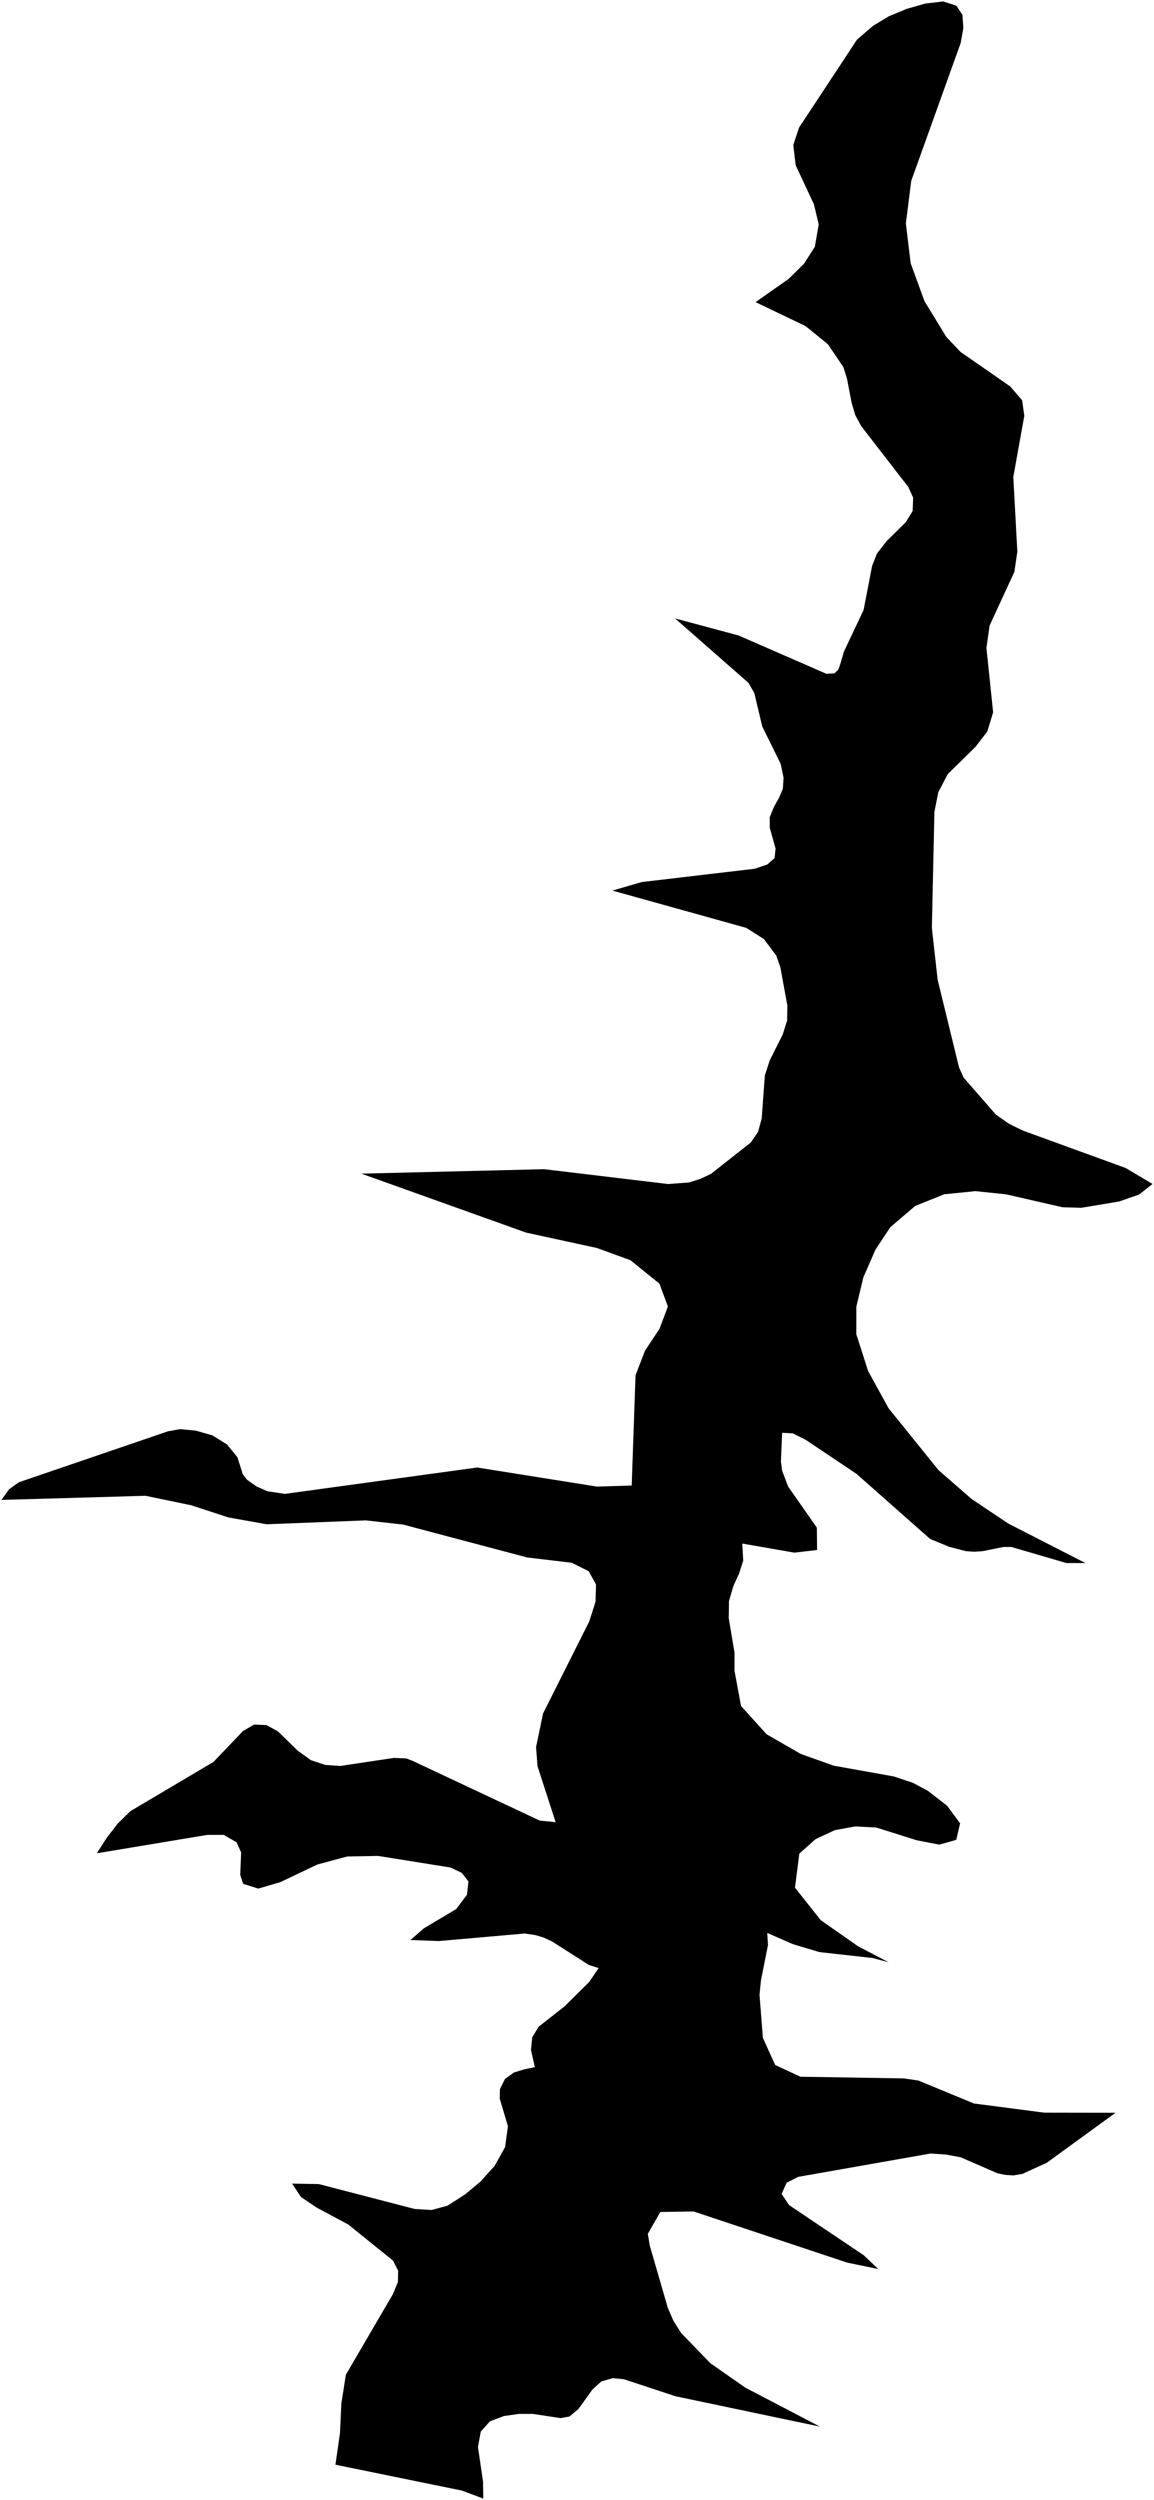 <?xml version="1.0"?>
<svg xmlns="http://www.w3.org/2000/svg" version="1.2" baseProfile="tiny" width="800" height="1732" viewBox="0 0 800 1732" stroke-linecap="round" stroke-linejoin="round">
<g id="ne_10m_lakes">
<path d="M 708.896 783.125 780.252 809.073 799 820.179 789.601 827.539 775.852 832.309 749.537 836.689 736.468 836.298 697.606 827.385 676.159 825.143 654.539 827.331 634.423 835.428 617.151 850.171 606.919 865.659 598.528 884.839 593.656 905.129 593.643 924.315 601.83 949.78 616.041 975.619 650.65 1018.453 673.555 1038.404 698.968 1055.409 752.465 1082.796 739.249 1082.774 701.121 1071.647 695.767 1071.64 681.04 1074.572 675.351 1074.934 669.663 1074.558 658.122 1071.593 644.743 1066.044 593.743 1020.986 558.44 997.351 549.57 992.919 542.204 992.547 541.36 1012.471 542.195 1018.744 546.375 1029.815 566.275 1058.235 566.434 1073.732 550.706 1075.569 514.569 1069.286 515.236 1081.093 512.39 1089.948 508.374 1098.802 505.361 1109.133 505.193 1120.94 509.203 1144.924 509.201 1157.469 513.712 1181.821 531.428 1201.381 555.16 1215.042 578.055 1223.171 619.501 1230.58 632.868 1235.02 643.225 1240.564 656.583 1250.909 665.593 1263.095 662.906 1274.53 651.206 1277.838 635.67 1274.87 607.439 1265.991 592.902 1265.242 578.697 1267.816 565.326 1274.081 554.126 1284.037 551.108 1307.649 568.971 1330.164 594.847 1348.259 616.047 1359.344 604.861 1356.383 568.123 1352.301 549.588 1346.758 531.887 1339.004 532.386 1347.49 527.535 1371.839 526.531 1381.801 528.86 1411.686 537.367 1430.505 554.89 1438.628 626.66 1439.783 636.673 1441.268 675.207 1457.175 723.928 1463.513 773.323 1463.596 725.708 1498.196 708.846 1505.918 702.504 1507.016 696.999 1506.64 691.495 1505.526 665.984 1494.426 655.975 1492.57 645.131 1491.821 553.356 1507.988 545.346 1512.043 541.84 1519.789 547.008 1527.538 598.693 1562.246 608.858 1571.845 587.349 1567.403 480.785 1531.953 457.766 1532.324 449.095 1547.452 450.432 1555.568 462.947 1598.729 466.782 1607.583 472.118 1616.067 492.456 1637.095 516.789 1654.067 568.441 1681.016 468.289 1659.968 432.452 1648.171 424.785 1647.436 416.952 1649.652 410.788 1655.188 400.963 1668.843 394.8 1674.011 388.635 1675.121 369.301 1672.183 359.803 1672.19 349.305 1673.674 339.643 1677.372 333.318 1684.387 331.33 1695.087 334.853 1719.061 335.032 1730.865 320.367 1725.347 232.546 1707.387 235.674 1685.617 236.639 1664.958 239.773 1645.032 272.361 1589.28 275.851 1580.79 276.006 1573.043 272.495 1566.038 241.435 1540.996 219.398 1529.226 208.542 1521.866 202.519 1512.654 221.037 1512.991 287.456 1530.233 299.133 1530.956 310.139 1527.992 322.307 1520.232 332.974 1511.367 342.974 1500.29 350.136 1487.371 352.125 1472.98 346.434 1453.801 346.595 1447.159 350.093 1440.147 356.265 1435.714 363.44 1433.495 370.784 1432.013 368.104 1420.209 368.932 1411.354 373.433 1403.972 391.288 1389.94 408.477 1372.959 414.985 1363.363 408.137 1361.153 382.742 1344.933 377.229 1342.354 371.215 1340.514 363.699 1339.413 304.246 1344.635 284.538 1343.922 293.88 1335.793 316.247 1322.485 323.753 1312.515 324.745 1303.29 320.061 1297.392 312.372 1293.71 262.073 1285.657 240.688 1286.058 219.981 1291.626 194.276 1303.847 179.083 1308.304 168.552 1305.004 166.534 1298.736 167.17 1283.239 163.981 1276.235 155.114 1271.088 143.585 1271.113 67.096 1283.843 74.25 1272.756 81.743 1263.143 90.409 1254.635 147.985 1220.556 168.499 1199.113 176.179 1194.67 184.706 1195.022 192.739 1199.435 206.304 1212.693 215.509 1219.318 225.376 1222.622 235.907 1223.342 273.172 1217.753 281.53 1218.111 285.544 1219.581 374.163 1261.186 385.193 1262.285 372.632 1223.553 371.619 1210.271 376.45 1187.022 408.518 1123.172 412.86 1109.518 413.189 1097.71 408.166 1088.488 396.452 1082.591 365.499 1078.922 279.475 1056.136 253.535 1053.221 184.936 1055.922 158.322 1051.179 132.534 1042.749 100.892 1036.183 1 1039.046 6.332 1031.65 13.011 1026.833 116.515 991.5 124.881 990.004 135.932 991.086 147.321 994.381 157.378 1000.632 164.594 1009.472 168.3 1021.272 171.153 1024.956 174.169 1027.163 177.856 1029.739 185.393 1033.045 197.446 1034.867 330.805 1016.597 413.827 1029.819 437.926 1029.072 440.582 952.694 447.108 935.72 457.153 920.59 463.012 905.092 457.147 889.227 437.041 872.998 413.751 864.52 364.655 853.851 250.496 813.028 377.191 809.935 463.168 820.23 477.748 819.121 485.792 816.538 492.831 813.218 520.488 791.453 525.518 784.075 528.035 774.851 530.223 744.966 533.579 734.636 542.64 716.561 545.662 706.969 545.834 696.638 540.98 670.072 538.131 661.954 529.578 650.514 517.333 642.763 424.546 616.945 444.848 611.035 523.215 601.811 531.942 598.862 536.978 594.437 537.652 587.796 533.628 573.406 533.63 566.027 536.486 559.018 540.013 552.748 542.701 546.477 543.208 538.729 541.197 529.136 528.444 503.307 522.908 480.064 518.879 473.053 467.986 428.412 511.999 440.218 572.962 466.803 578.504 466.438 581.193 463.857 582.707 459.431 585.064 451.316 598.69 422.55 604.592 391.936 607.959 383.454 614.52 374.974 627.975 361.706 632.688 353.964 633.033 344.742 629.677 337.361 597.097 295.28 592.899 287.531 590.382 279.045 587.198 262.443 584.68 254.326 573.926 238.458 558.458 225.909 523.812 209.297 546.864 193.075 557.299 182.752 564.876 170.952 567.576 155.463 564.217 141.445 551.606 114.514 549.929 100.498 553.974 88.328 594.079 27.498 605.2 17.918 616.152 11.289 628.62 6.137 641.424 2.462 653.889 1 662.981 3.961 667.185 10.235 667.848 19.456 665.985 29.78 631.715 125.267 627.987 154.77 631.328 182.437 640.893 208.635 656.007 233.365 665.751 243.704 700.365 267.726 708.592 277.329 710.091 288.028 702.468 330.439 705.256 382.088 703.221 396.103 686.036 433.339 683.833 448.831 688.48 493.476 684.433 506.752 676.193 517.44 657.033 536.233 650.472 548.769 647.773 562.417 646.013 642.844 650.002 678.636 664.861 739.53 668.039 746.544 690.304 772.031 699.18 778.315 708.896 783.125 Z"/>
</g>
</svg>